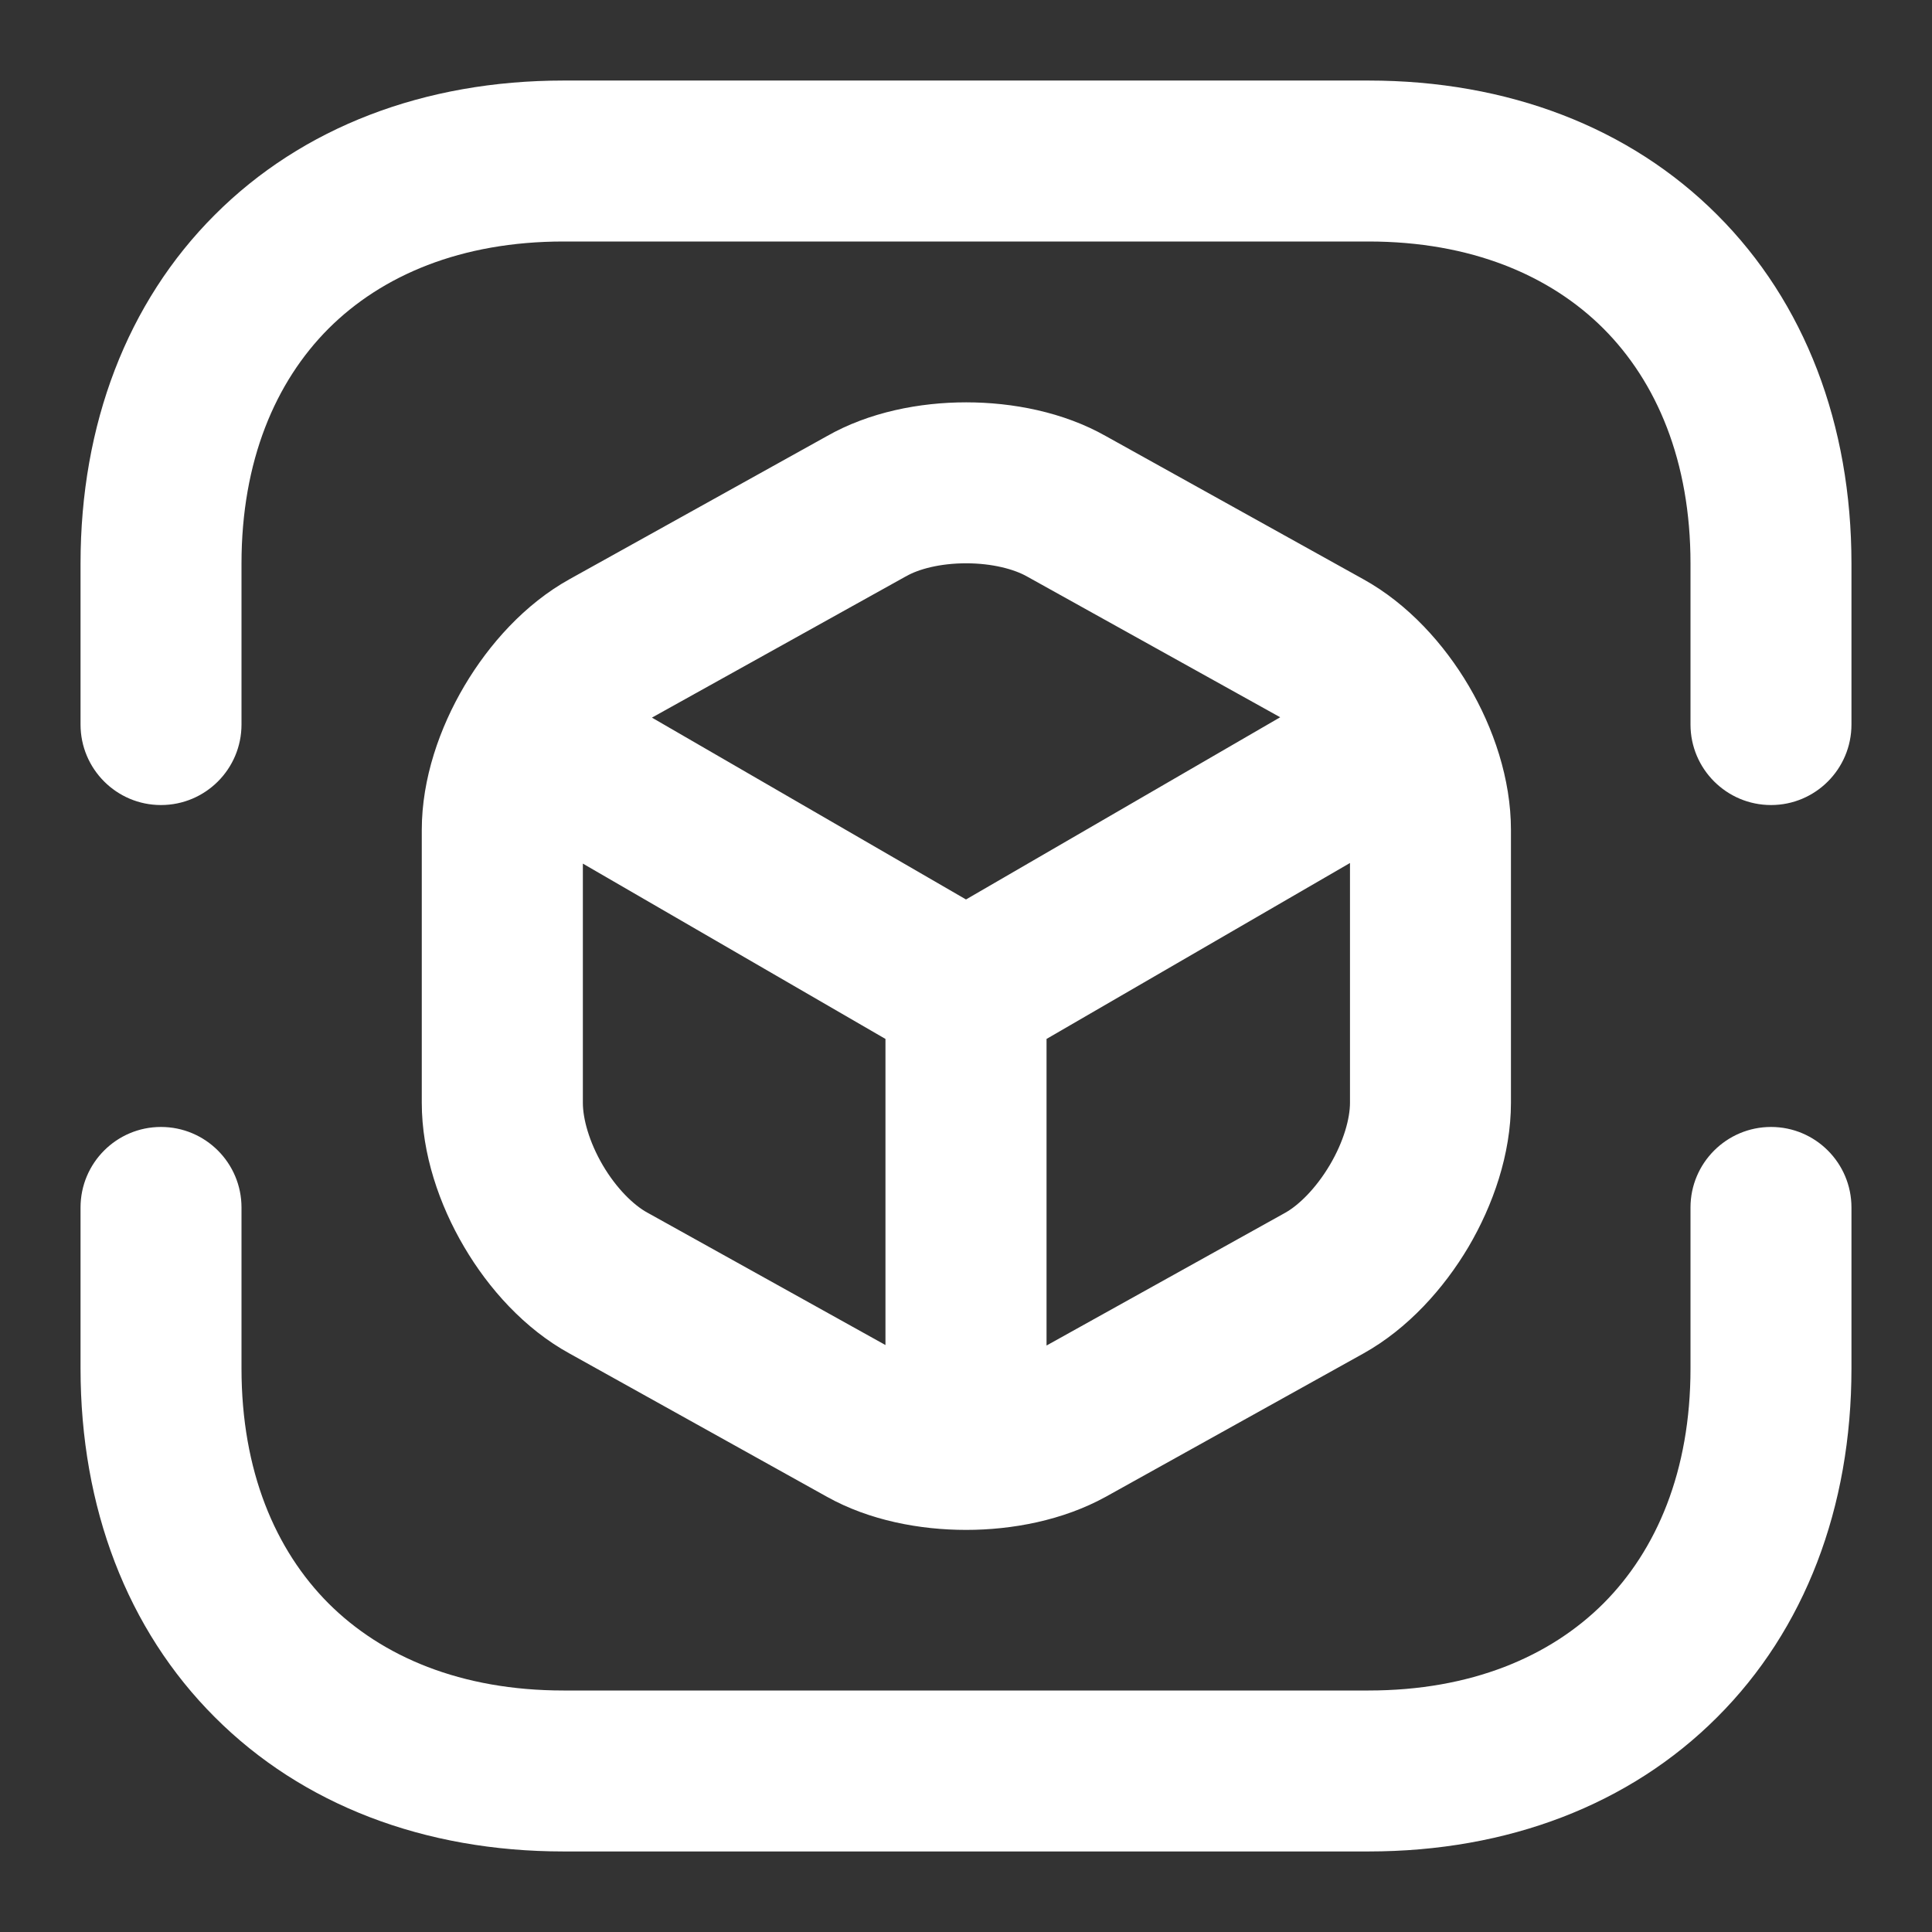 <svg focusable="false" aria-hidden="true" viewBox="0 0 16 16" width="16" height="16" fill="#fff" xmlns="http://www.w3.org/2000/svg"><rect x="0" y="0" width="16" height="16" fill="#333333" stroke="none"/><path fill-rule="evenodd" clip-rule="evenodd" d="M2.721 2.721C2.28 3.163 2 3.818 2 4.667V6C2 6.368 1.702 6.667 1.333 6.667C0.965 6.667 0.667 6.368 0.667 6V4.667C0.667 3.515 1.053 2.504 1.779 1.779C2.504 1.053 3.515 0.667 4.667 0.667H11.333C12.485 0.667 13.496 1.053 14.221 1.779C14.947 2.504 15.333 3.515 15.333 4.667V6C15.333 6.368 15.035 6.667 14.667 6.667C14.299 6.667 14 6.368 14 6V4.667C14 3.818 13.72 3.163 13.279 2.721C12.837 2.28 12.182 2 11.333 2H4.667C3.818 2 3.163 2.28 2.721 2.721ZM9.159 3.612L11.289 4.796C11.662 5.002 11.961 5.336 12.164 5.681C12.368 6.028 12.513 6.45 12.513 6.873V9.133C12.513 9.559 12.364 9.982 12.161 10.327C11.957 10.671 11.659 11.004 11.291 11.209C11.291 11.209 11.291 11.209 11.291 11.209L9.157 12.396L9.155 12.397C8.802 12.591 8.383 12.67 8.001 12.67C7.619 12.67 7.2 12.592 6.849 12.396C6.848 12.395 6.849 12.396 6.849 12.396L4.72 11.211C4.719 11.211 4.718 11.21 4.718 11.21C4.344 11.005 4.046 10.671 3.843 10.325C3.639 9.979 3.493 9.556 3.493 9.133V6.873C3.493 6.448 3.642 6.025 3.846 5.68C4.05 5.335 4.347 5.002 4.716 4.797L6.846 3.613C7.198 3.412 7.618 3.332 8.001 3.332C8.385 3.332 8.806 3.412 9.159 3.612ZM8.001 4.665C7.783 4.665 7.605 4.714 7.505 4.772L7.497 4.776L5.399 5.943L8 7.449L10.602 5.94L8.505 4.774C8.399 4.714 8.218 4.665 8.001 4.665ZM11.18 7.147L8.667 8.604V11.143L10.643 10.044C10.754 9.982 10.896 9.845 11.013 9.648C11.129 9.452 11.18 9.261 11.18 9.133V7.147ZM7.333 11.139V8.604L4.827 7.152V9.133C4.827 9.264 4.878 9.455 4.992 9.65C5.107 9.845 5.248 9.98 5.36 10.042L5.364 10.044L7.333 11.139ZM1.333 9.333C1.702 9.333 2 9.632 2 10V11.333C2 12.182 2.28 12.837 2.721 13.279C3.163 13.72 3.818 14 4.667 14H11.333C12.182 14 12.837 13.72 13.279 13.279C13.72 12.837 14 12.182 14 11.333V10C14 9.632 14.299 9.333 14.667 9.333C15.035 9.333 15.333 9.632 15.333 10V11.333C15.333 12.485 14.947 13.496 14.221 14.221C13.496 14.947 12.485 15.333 11.333 15.333H4.667C3.515 15.333 2.504 14.947 1.779 14.221C1.053 13.496 0.667 12.485 0.667 11.333V10C0.667 9.632 0.965 9.333 1.333 9.333Z"></path></svg>